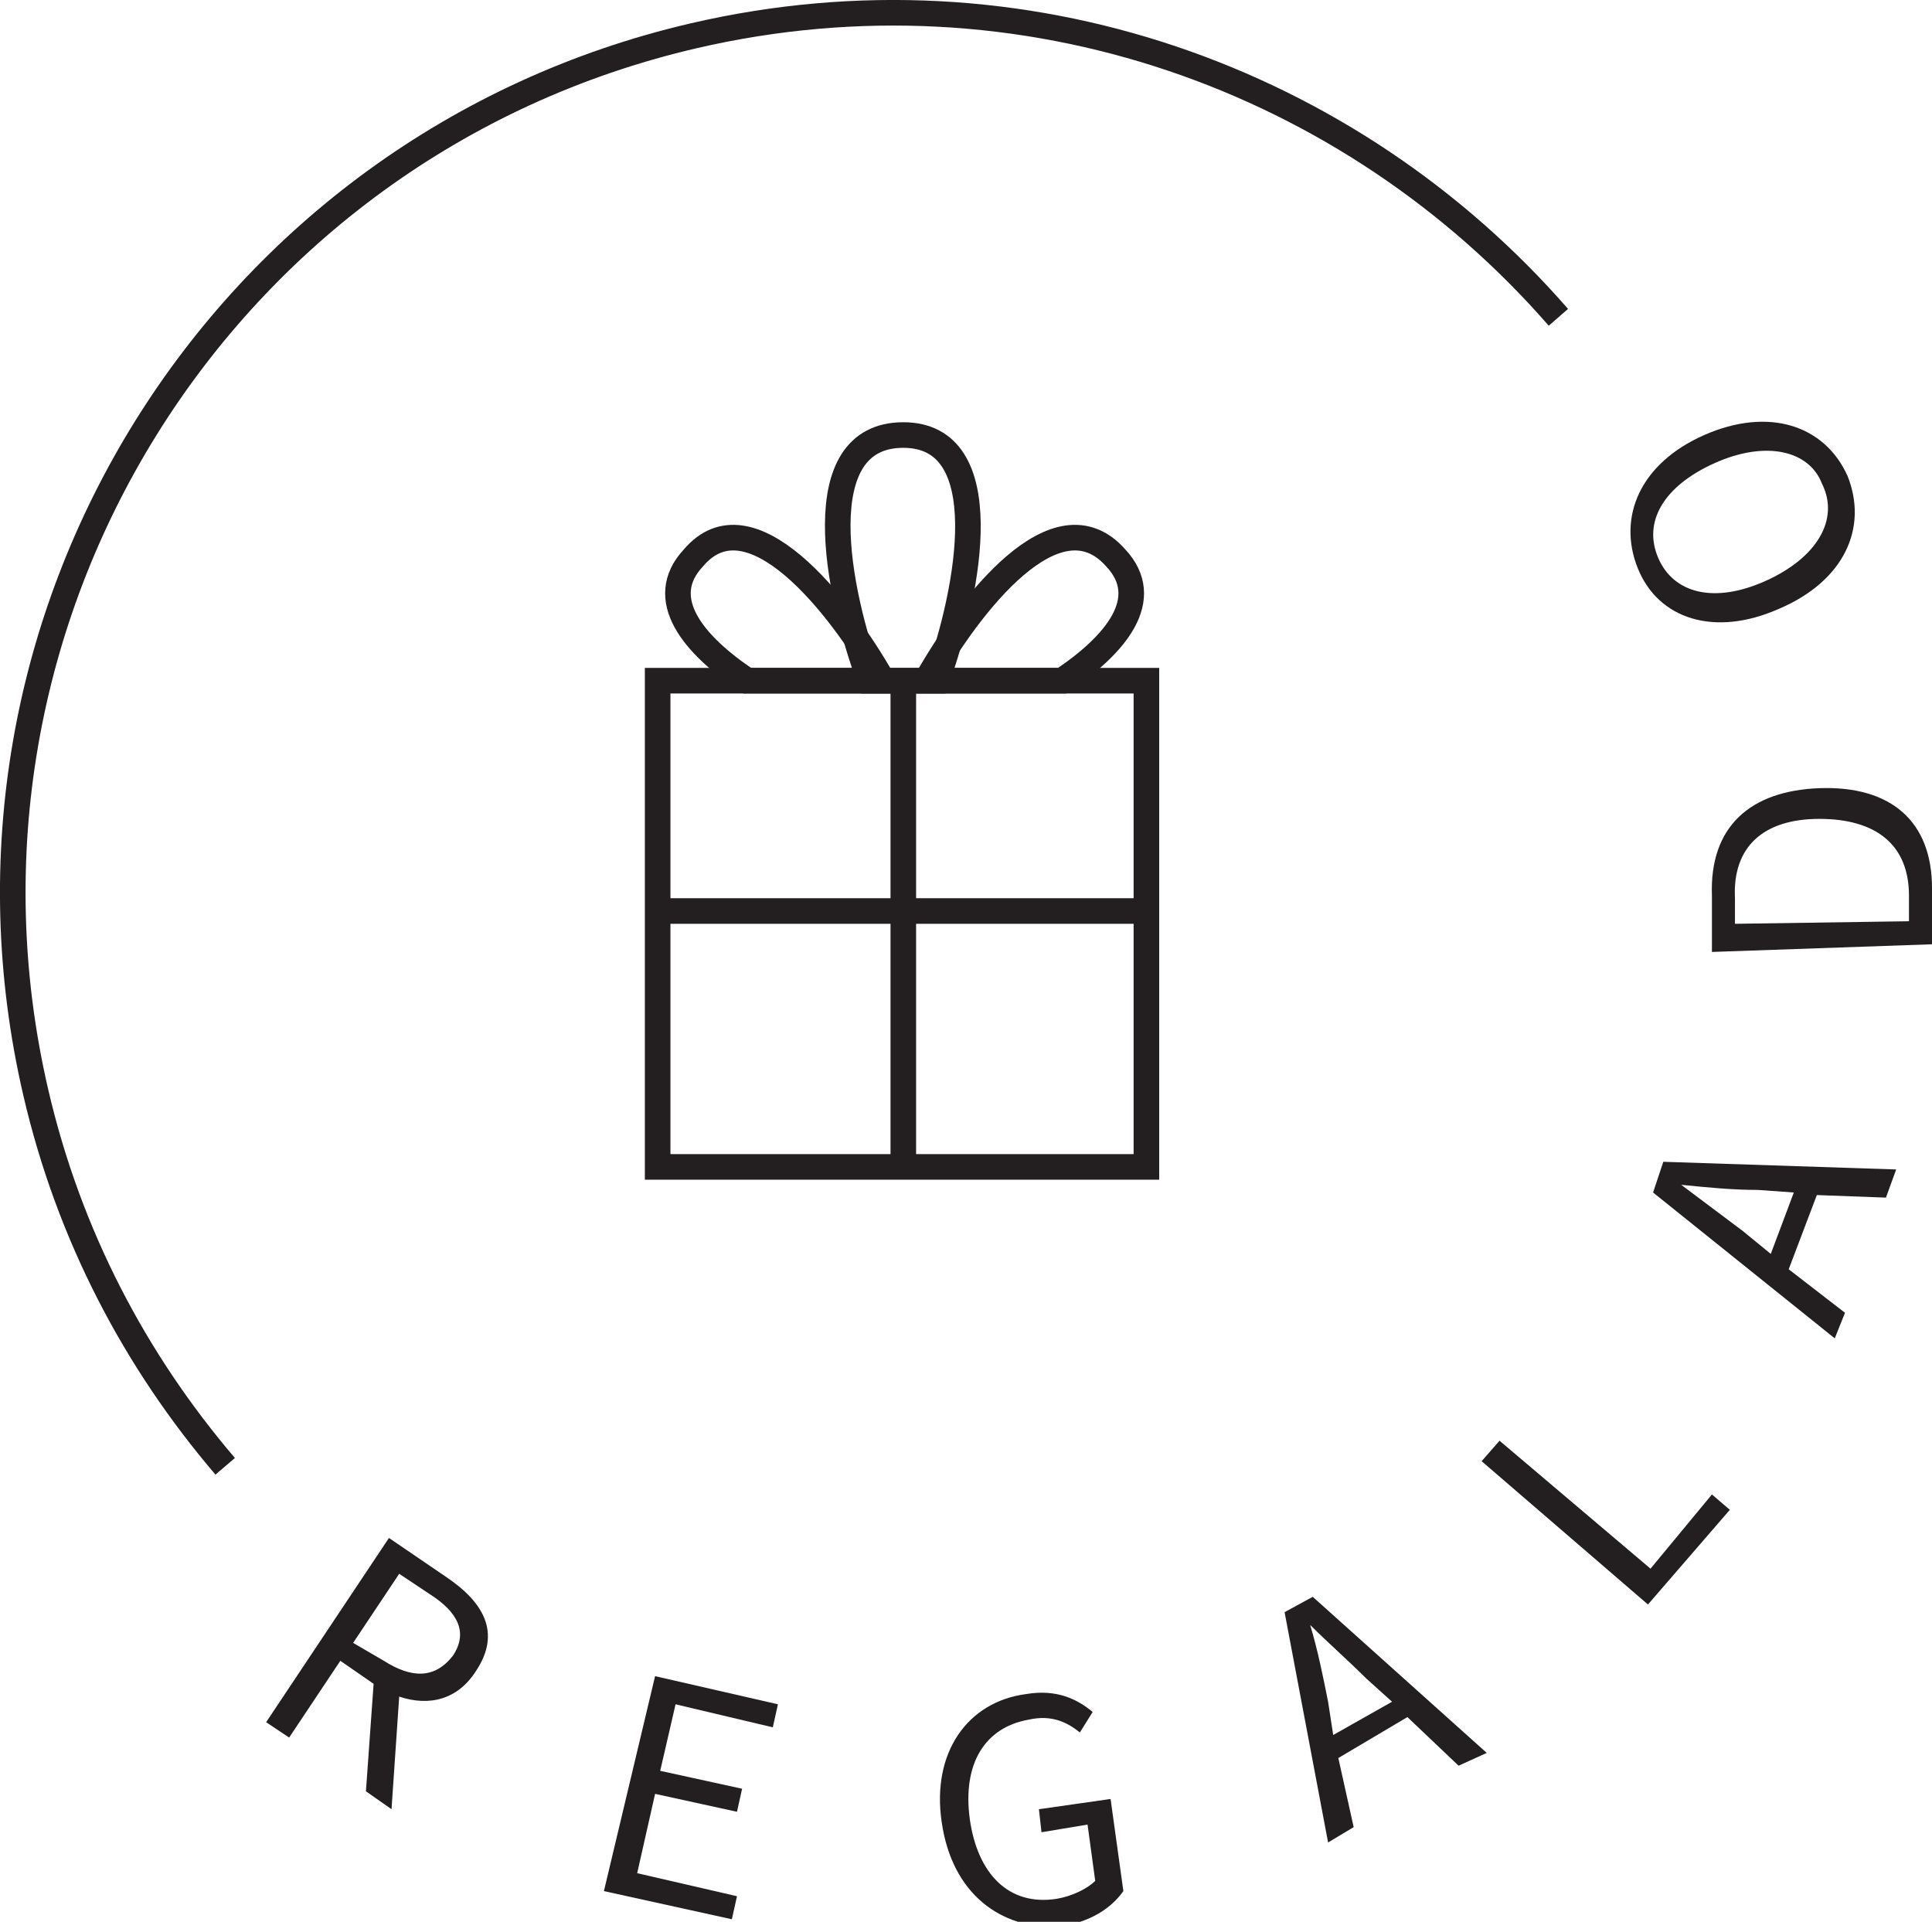 <?xml version="1.0" encoding="utf-8"?>
<!-- Generator: Adobe Illustrator 20.1.0, SVG Export Plug-In . SVG Version: 6.00 Build 0)  -->
<svg version="1.1" id="" xmlns="http://www.w3.org/2000/svg" xmlns:xlink="http://www.w3.org/1999/xlink" x="0px" y="0px"
	 viewBox="0 0 75.5 75.1" style="enable-background:new 0 0 75.5 75.1;" xml:space="preserve">
<style type="text/css">
	.st0{fill:none;stroke:#231F20;stroke-miterlimit:10;}
	.st1{fill:#231F20;}
</style>
<g>
	<path class="st0" d="M60.9,12.4C52.8,3.1,40-1.6,27.1,1.4C8.6,5.7-2.9,24.2,1.4,42.7c1.3,5.6,3.9,10.5,7.4,14.6"/>
	<g>
		<g>
			<path class="st1" d="M15.2,60.1l2.2,1.5c1.5,1,2.2,2.2,1.2,3.7c-0.7,1.1-1.8,1.4-3,1l-0.3,4.4l-1-0.7l0.3-4.2l-1.3-0.9l-2,3
				l-0.9-0.6L15.2,60.1z M15,64.9c1.1,0.7,2,0.7,2.7-0.2c0.6-0.9,0.2-1.7-0.9-2.4l-1.2-0.8l-1.8,2.7L15,64.9z"/>
			<path class="st1" d="M25.6,65.5l4.8,1.1l-0.2,0.9l-3.8-0.9l-0.6,2.6l3.2,0.7l-0.2,0.9l-3.2-0.7l-0.7,3.1l3.9,0.9l-0.2,0.9l-5-1.1
				L25.6,65.5z"/>
			<path class="st1" d="M36.8,71.2c-0.4-2.7,1-4.7,3.3-5c1.2-0.2,2,0.2,2.6,0.7l-0.5,0.8c-0.5-0.4-1.1-0.7-2-0.5
				c-1.7,0.3-2.6,1.7-2.3,3.9c0.3,2.1,1.5,3.4,3.4,3.1c0.6-0.1,1.2-0.4,1.5-0.7l-0.3-2.2l-1.8,0.3l-0.1-0.9l2.8-0.4l0.5,3.6
				c-0.5,0.7-1.3,1.2-2.5,1.4C39.1,75.4,37.2,74,36.8,71.2z"/>
			<path class="st1" d="M50.2,63l1.1-0.6l6.8,6.1L57,69l-2-1.9l-2.7,1.6l0.6,2.7l-1,0.6L50.2,63z M52.1,67.8l2.3-1.3l-1-0.9
				c-0.7-0.7-1.5-1.4-2.2-2.1l0,0c0.3,1,0.5,2,0.7,3L52.1,67.8z"/>
			<path class="st1" d="M57.9,57.1l0.7-0.8l5.9,5l2.4-2.9l0.7,0.6l-3.2,3.7L57.9,57.1z"/>
			<path class="st1" d="M64.6,46.6l0.4-1.2l9.1,0.3l-0.4,1.1L71,46.7l-1.1,2.9l2.2,1.7l-0.4,1L64.6,46.6z M69.2,49l0.9-2.4l-1.4-0.1
				c-1,0-2-0.1-3-0.2l0,0c0.8,0.6,1.6,1.2,2.4,1.8L69.2,49z"/>
			<path class="st1" d="M66.9,37.2l0-2.2c-0.1-2.7,1.5-4.1,4.2-4.2c2.8-0.1,4.4,1.3,4.4,3.9l0,2.2L66.9,37.2z M74.6,35
				c0-2-1.3-3-3.5-3c-2.2,0-3.4,1.1-3.3,3.1l0,1l6.8-0.1L74.6,35z"/>
			<path class="st1" d="M69.5,23.8c-2.5,1.1-4.7,0.4-5.5-1.6s0.1-4.1,2.6-5.2c2.5-1.1,4.7-0.4,5.6,1.6C73,20.6,72.1,22.7,69.5,23.8z
				 M67,18.1c-2,0.9-2.8,2.3-2.2,3.7c0.6,1.4,2.2,1.8,4.2,0.9c2-0.9,2.9-2.4,2.2-3.8C70.7,17.6,69,17.2,67,18.1z"/>
		</g>
	</g>
	<g>
		<g>
			<path class="st0" d="M36.6,26.6C37.9,23,39,17,35.3,17c-3.8,0-2.6,6.1-1.3,9.6H36.6z"/>
			<path class="st0" d="M41.5,26.6c2.1-1.4,3.6-3.2,2.1-4.8c-2.3-2.6-5.7,1.8-7.4,4.8H41.5z"/>
			<path class="st0" d="M29.2,26.6h5.3c-1.7-3-5.2-7.4-7.4-4.8C25.6,23.4,27.1,25.2,29.2,26.6z"/>
			<g>
				<rect x="25.7" y="26.6" class="st0" width="19.1" height="19"/>
			</g>
		</g>
		<line class="st0" x1="35.3" y1="26.6" x2="35.3" y2="45.6"/>
		<line class="st0" x1="44.8" y1="35.6" x2="25.7" y2="35.6"/>
	</g>
</g>
</svg>
